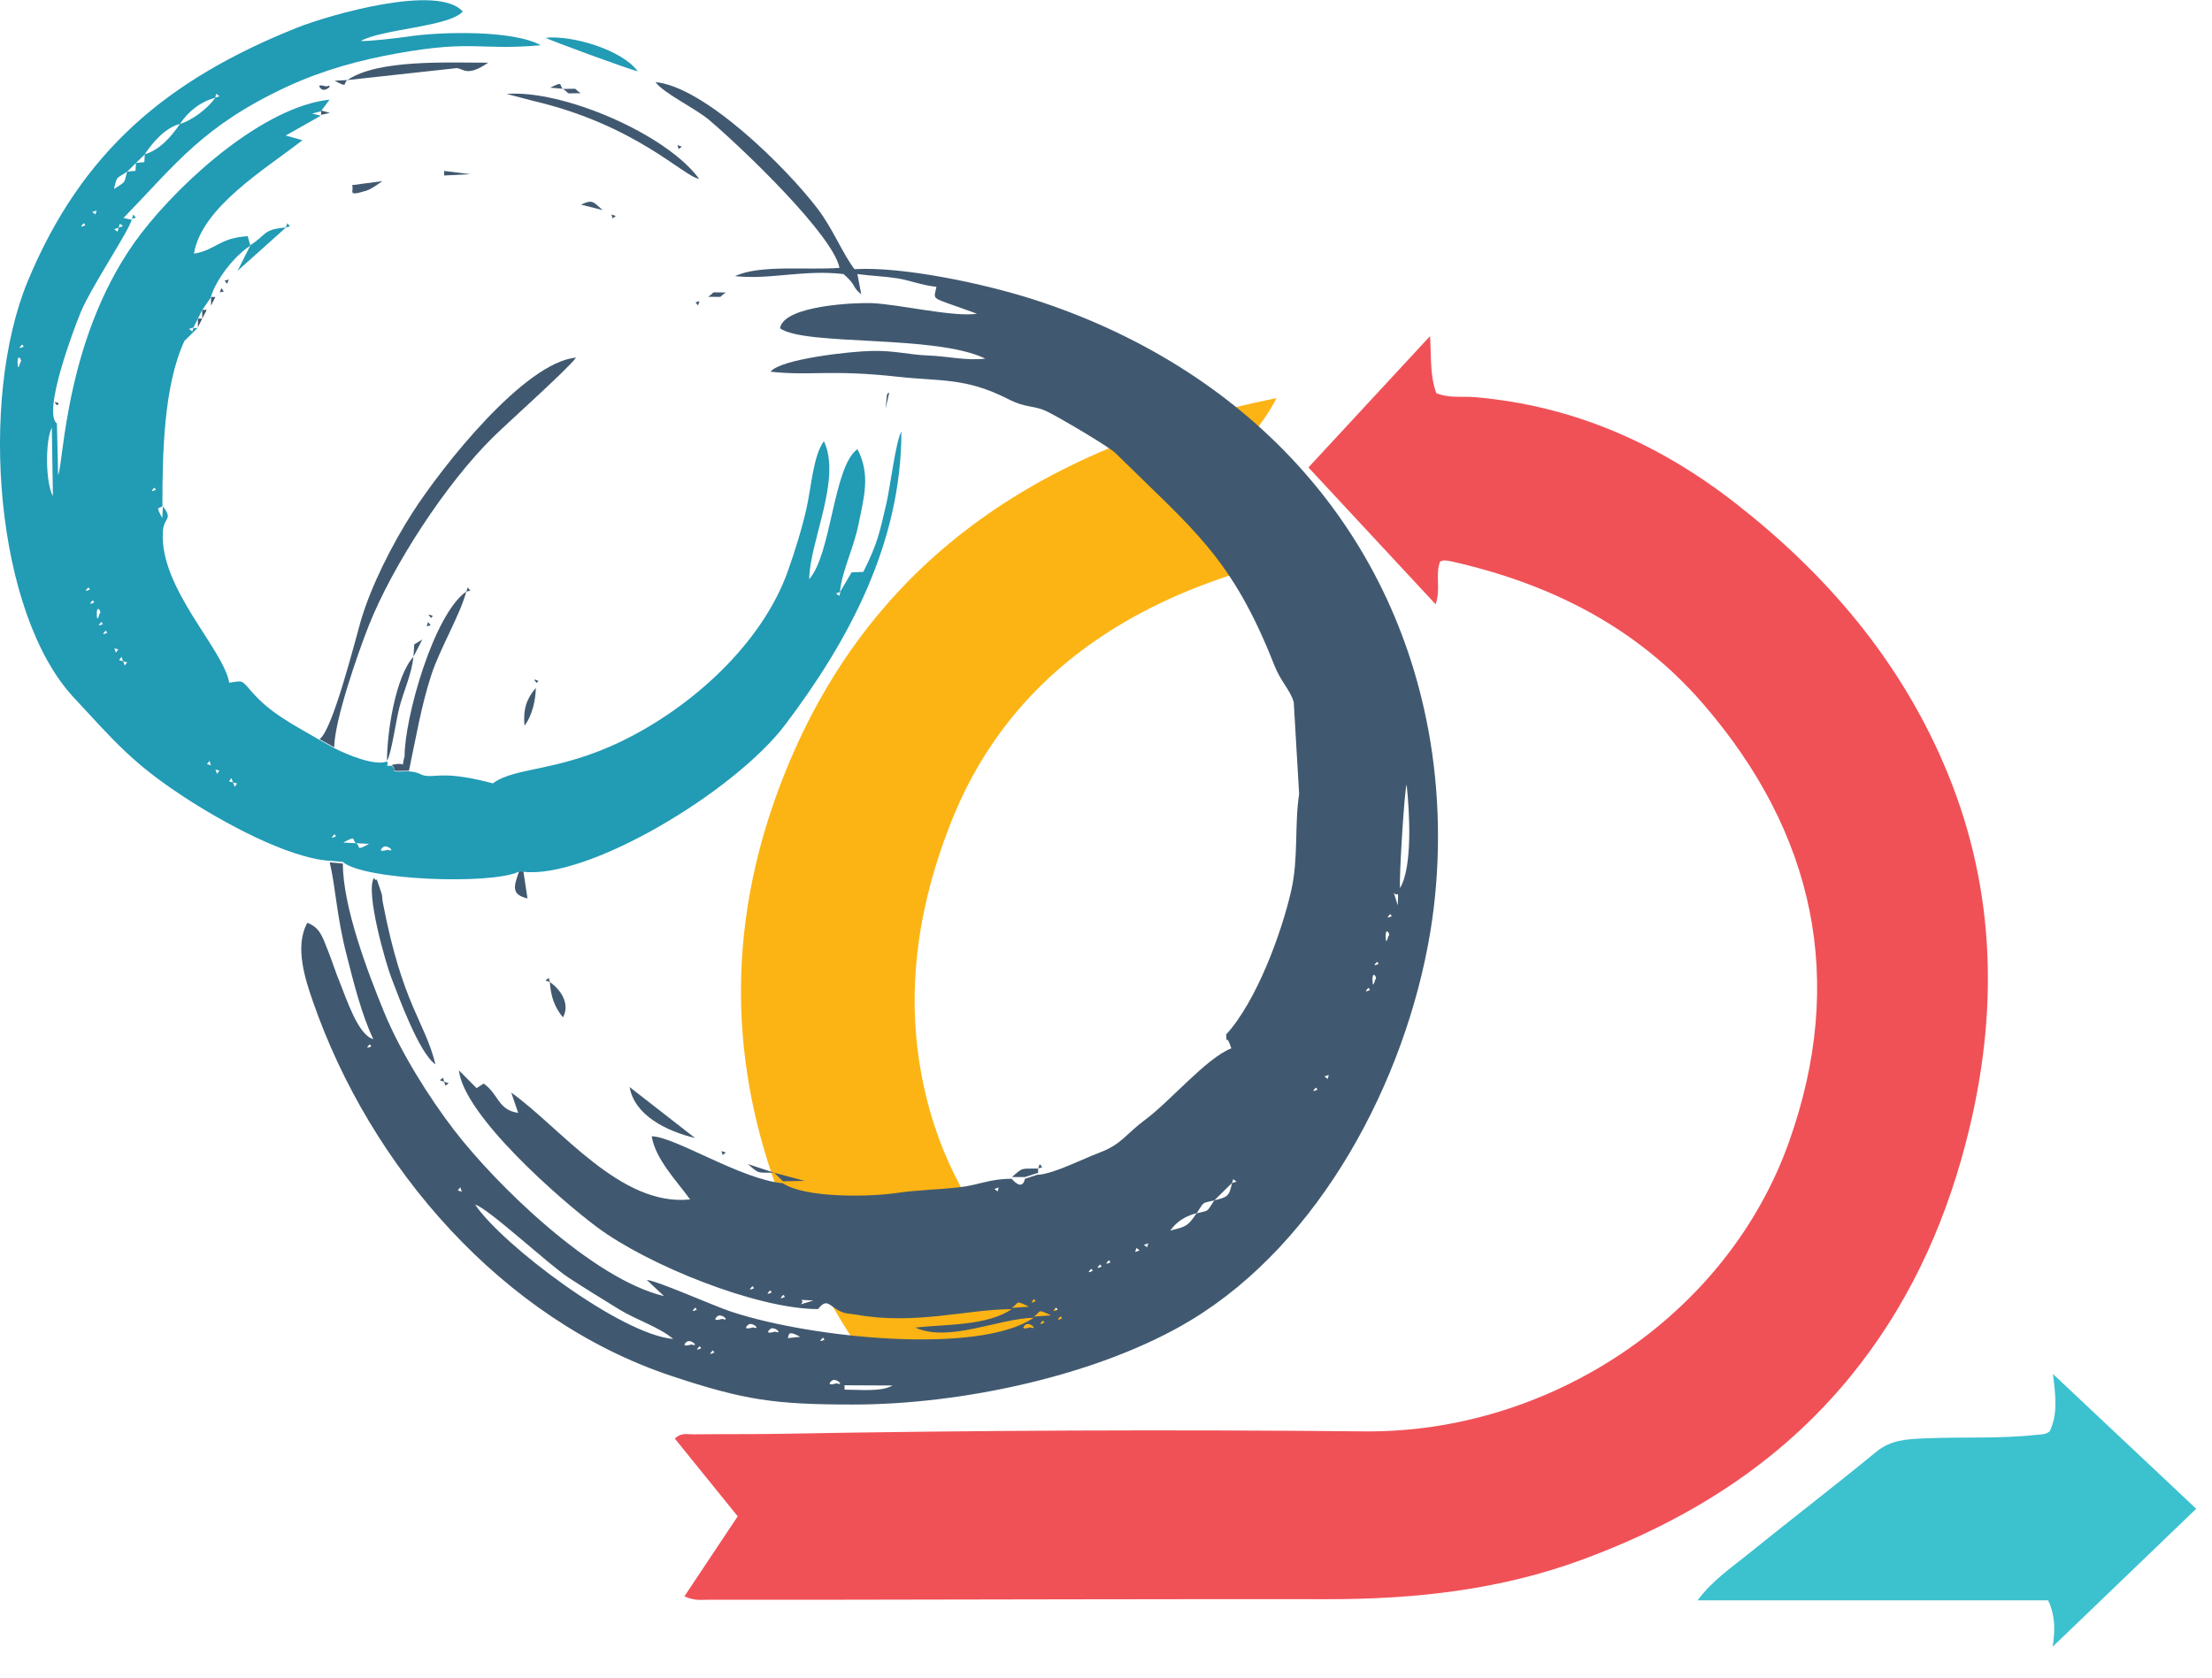 <svg width="87" height="66" viewBox="0 0 87 66" fill="none" xmlns="http://www.w3.org/2000/svg">
<g clip-path="url(#clip0_107_533)">
<path d="M26.92 62.801C27.622 61.748 28.295 60.736 29.015 59.654C28.186 58.628 27.364 57.614 26.542 56.597C26.793 56.35 27.038 56.432 27.258 56.429C28.406 56.416 29.553 56.429 30.701 56.409C38.358 56.269 46.014 56.239 53.67 56.313C60.876 56.383 67.909 51.835 70.367 44.914C72.62 38.575 71.39 32.771 66.964 27.667C64.357 24.661 60.956 22.954 57.083 22.086C56.993 22.065 56.899 22.053 56.807 22.047C56.764 22.044 56.717 22.067 56.644 22.088C56.436 22.591 56.679 23.163 56.464 23.773C54.78 21.963 53.146 20.204 51.462 18.39C53.063 16.659 54.617 14.979 56.245 13.223C56.299 14.049 56.235 14.768 56.49 15.465C56.989 15.677 57.513 15.582 58.016 15.626C61.901 15.959 65.29 17.471 68.308 19.837C71.827 22.593 74.653 25.906 76.429 30.007C78.451 34.674 78.633 39.485 77.461 44.382C76.651 47.766 75.293 50.907 73.144 53.691C70.322 57.351 66.591 59.745 62.264 61.347C59.01 62.552 55.642 62.92 52.199 62.915C45.454 62.908 38.709 62.929 31.965 62.938C30.583 62.938 29.202 62.941 27.82 62.938C27.567 62.938 27.305 62.983 26.918 62.801H26.92Z" fill="#F05157"/>
<path d="M33.955 53.324C29.135 46.138 27.596 38.491 30.907 30.321C34.378 21.758 41.336 17.457 50.208 15.661C49.618 16.833 48.645 17.733 47.901 18.852C48.829 19.92 49.993 20.751 50.954 21.812C50.732 22.04 50.466 22.04 50.229 22.1C48.132 22.633 46.123 23.372 44.252 24.461C41.054 26.325 38.749 28.946 37.403 32.357C35.939 36.063 35.483 39.857 36.586 43.742C37.38 46.54 38.967 48.883 40.981 50.97C41.754 51.772 42.597 52.503 43.56 53.322H33.958L33.955 53.324Z" fill="#FCB415"/>
<path d="M80.617 56.309C80.935 55.641 80.857 54.948 80.744 54.054C82.678 55.873 84.544 57.632 86.379 59.358C84.468 61.194 82.579 63.011 80.732 64.786C80.805 64.323 80.881 63.653 80.555 62.959H66.77C67.342 62.182 68.09 61.682 68.78 61.122C70.443 59.775 72.143 58.474 73.796 57.116C74.375 56.639 75.031 56.618 75.702 56.588C77.173 56.523 78.652 56.611 80.121 56.446C80.281 56.427 80.451 56.45 80.617 56.309Z" fill="#3CC1CF"/>
<path fill-rule="evenodd" clip-rule="evenodd" d="M33.216 54.499L35.108 54.508C34.657 54.764 33.828 54.671 33.216 54.671V54.496V54.499ZM32.699 54.331C32.864 54.168 33.249 54.545 32.902 54.422C32.898 54.422 32.468 54.559 32.699 54.331ZM28.026 53.138C28.042 53.121 28.077 53.163 28.077 53.189C28.077 53.198 28.099 53.21 28.099 53.21C28.094 53.205 27.794 53.368 28.026 53.138ZM27.508 52.97C27.525 52.954 27.56 52.996 27.56 53.021C27.56 53.031 27.581 53.042 27.581 53.042C27.577 53.038 27.277 53.2 27.508 52.97ZM26.991 52.803C27.156 52.64 27.541 53.017 27.194 52.894C27.189 52.894 26.76 53.031 26.991 52.803ZM32.357 52.635C32.373 52.619 32.409 52.661 32.409 52.686C32.409 52.696 32.43 52.707 32.43 52.707C32.425 52.703 32.125 52.865 32.357 52.635ZM31.476 52.593L30.973 52.645C31.065 52.577 30.904 52.282 31.476 52.593ZM30.279 52.298C30.444 52.135 30.822 52.512 30.482 52.389C30.477 52.389 30.047 52.526 30.279 52.298ZM40.318 52.13C40.483 51.968 40.861 52.344 40.521 52.221C40.516 52.221 40.086 52.358 40.318 52.13ZM29.414 52.13C29.579 51.968 29.957 52.344 29.617 52.221C29.613 52.221 29.178 52.358 29.414 52.13ZM41.007 51.963C41.024 51.947 41.059 51.989 41.059 52.014C41.059 52.023 41.081 52.035 41.081 52.035C41.076 52.03 40.776 52.193 41.007 51.963ZM41.702 51.795C41.718 51.779 41.754 51.821 41.754 51.847C41.754 51.856 41.775 51.868 41.775 51.868C41.77 51.863 41.47 52.026 41.702 51.795ZM28.203 51.795C28.368 51.633 28.753 52.01 28.406 51.886C28.401 51.886 27.971 52.023 28.203 51.795ZM40.66 51.795C40.972 51.602 40.752 51.47 41.338 51.749L40.66 51.795ZM41.525 51.453C41.541 51.437 41.577 51.479 41.577 51.505C41.577 51.514 41.598 51.526 41.598 51.526C41.593 51.521 41.293 51.684 41.525 51.453ZM27.336 51.453C27.352 51.437 27.388 51.479 27.388 51.505C27.388 51.514 27.409 51.526 27.409 51.526C27.404 51.521 27.105 51.684 27.336 51.453ZM39.794 51.453C40.105 51.26 39.886 51.128 40.471 51.407L39.794 51.453ZM40.663 51.118C40.679 51.102 40.715 51.144 40.715 51.17C40.715 51.179 40.736 51.191 40.736 51.191C40.731 51.186 40.431 51.349 40.663 51.118ZM31.995 51.165L31.492 51.314C31.736 51.105 31.166 51.13 31.995 51.165ZM30.8 50.951C30.817 50.935 30.852 50.977 30.852 51.002C30.852 51.011 30.874 51.023 30.874 51.023C30.869 51.019 30.569 51.181 30.8 50.951ZM30.281 50.776C30.297 50.76 30.333 50.802 30.333 50.828C30.333 50.837 30.354 50.849 30.354 50.849C30.349 50.844 30.049 51.007 30.281 50.776ZM29.587 50.609C29.603 50.593 29.639 50.635 29.639 50.66C29.639 50.669 29.66 50.681 29.66 50.681C29.655 50.676 29.355 50.839 29.587 50.609ZM42.911 49.925C42.927 49.909 42.963 49.951 42.963 49.976C42.963 49.986 42.984 49.997 42.984 49.997C42.979 49.992 42.679 50.155 42.911 49.925ZM43.258 49.758C43.275 49.741 43.31 49.783 43.31 49.809C43.31 49.818 43.331 49.83 43.331 49.83C43.327 49.825 43.027 49.988 43.258 49.758ZM43.605 49.59C43.622 49.574 43.657 49.616 43.657 49.641C43.657 49.651 43.678 49.662 43.678 49.662C43.674 49.658 43.374 49.82 43.605 49.59ZM44.647 49.255L44.694 49.097L44.824 49.195L44.654 49.251L44.649 49.255H44.647ZM45.164 48.913L45.117 49.071L44.987 48.974L45.157 48.918L45.161 48.913H45.164ZM46.028 48.411C46.297 48.034 46.635 47.845 47.065 47.727C46.718 48.248 46.635 48.262 46.028 48.411ZM26.474 52.677C24.407 52.498 19.746 48.967 18.688 47.392C19.191 47.524 21.562 49.739 22.355 50.26C23.04 50.709 23.661 51.086 24.365 51.521C25.029 51.928 25.94 52.214 26.479 52.679H26.474V52.677ZM47.065 47.734C47.391 47.238 47.247 47.357 47.759 47.224C47.433 47.72 47.577 47.601 47.065 47.734ZM47.762 47.224L48.456 46.54C48.343 47.087 48.269 47.092 47.762 47.224ZM39.281 46.715L39.239 46.873L39.109 46.775L39.279 46.719V46.715H39.281ZM18.166 46.882L18.005 46.836L18.104 46.708L18.161 46.875L18.166 46.88V46.882ZM48.456 46.547L48.503 46.389L48.633 46.487L48.463 46.543L48.458 46.547H48.456ZM51.746 42.797C51.762 42.781 51.798 42.823 51.798 42.848C51.798 42.858 51.819 42.869 51.819 42.869C51.814 42.865 51.514 43.028 51.746 42.797ZM52.263 42.288L52.22 42.446L52.09 42.348L52.261 42.292V42.288H52.263ZM14.534 41.094C14.55 41.078 14.585 41.12 14.585 41.145C14.585 41.155 14.607 41.166 14.607 41.166C14.602 41.162 14.302 41.325 14.534 41.094ZM53.812 38.875C53.829 38.859 53.864 38.901 53.864 38.926C53.864 38.936 53.885 38.947 53.885 38.947C53.881 38.943 53.581 39.105 53.812 38.875ZM53.982 38.533C53.982 38.14 54.195 38.503 54.091 38.533C54.091 38.533 53.982 38.973 53.982 38.533ZM54.152 37.849C54.169 37.833 54.204 37.875 54.204 37.9C54.204 37.91 54.225 37.921 54.225 37.921C54.221 37.917 53.921 38.08 54.152 37.849ZM54.499 36.823C54.499 36.43 54.712 36.793 54.608 36.823C54.608 36.823 54.499 37.263 54.499 36.823ZM54.669 35.972C54.686 35.956 54.721 35.997 54.721 36.023C54.721 36.032 54.743 36.044 54.743 36.044C54.738 36.039 54.438 36.202 54.669 35.972ZM54.821 35.125C55.012 35.339 54.998 34.885 54.976 35.62L54.821 35.125ZM55.064 34.937C55.021 34.569 55.241 31.028 55.324 30.87C55.442 31.947 55.562 34.111 55.064 34.937ZM40.828 46.208L40.311 46.375C40.202 46.896 39.798 46.38 39.794 46.375C38.908 46.375 38.53 46.619 37.711 46.712C36.99 46.794 35.996 46.824 35.328 46.926C34.173 47.101 31.639 47.131 30.791 46.55C29.15 46.408 26.538 44.712 25.631 44.703C25.787 45.617 26.604 46.443 27.142 47.187C24.403 47.482 22.046 44.365 20.107 42.983L20.381 43.784C19.569 43.66 19.625 43.053 19.023 42.63L18.744 42.809L18.05 42.109C18.236 43.874 22.039 47.206 23.494 48.287C25.482 49.767 29.761 51.502 32.175 51.502C32.579 50.981 32.635 51.493 33.23 51.656C33.299 51.677 33.568 51.702 33.686 51.723C36.017 52.137 38.058 51.505 39.789 51.505C38.842 52.154 37.255 52.096 35.996 52.228C37.307 52.831 39.274 51.87 40.653 51.844C38.53 53.298 31.993 52.666 28.774 51.609C28.059 51.374 25.905 50.404 25.437 50.353L26.115 50.99C23.312 50.323 19.505 46.603 17.859 44.458C16.874 43.176 15.755 41.392 15.112 39.831C14.47 38.266 13.485 35.683 13.485 33.974L12.968 33.927C13.197 34.876 13.237 36.025 13.627 37.549C13.896 38.605 14.226 39.938 14.682 40.88C14.082 40.731 13.61 39.247 13.367 38.656C13.18 38.198 13.067 37.819 12.902 37.407C12.668 36.816 12.58 36.5 12.089 36.304C11.572 37.228 12.011 38.545 12.297 39.371C14.567 45.942 19.783 51.923 26.398 54.129C29.284 55.087 30.46 55.257 33.563 55.257C37.869 55.257 43.256 54.094 46.819 51.951C51.928 48.874 55.283 42.511 56.252 36.684C56.66 34.225 56.66 31.601 56.252 29.137C54.832 20.607 48.869 14.421 40.639 11.778C38.764 11.176 35.552 10.478 33.608 10.589C33.136 9.973 32.77 9.017 32.154 8.207C30.89 6.549 27.688 3.406 25.782 3.231C26.103 3.676 27.362 4.266 27.9 4.727C29.242 5.869 32.765 9.254 33.018 10.538C31.78 10.636 29.875 10.401 28.911 10.864C30.295 11.013 31.594 10.599 33.179 10.782C33.717 11.252 33.483 11.262 33.873 11.578L33.722 10.782C34.265 10.854 34.747 10.868 35.266 10.945C35.8 11.027 36.225 11.22 36.83 11.283C36.73 11.86 36.504 11.634 38.426 12.343C37.489 12.485 35.365 11.966 34.267 11.925C33.75 11.904 30.829 11.992 30.678 12.916C31.677 13.625 36.789 13.151 38.754 14.109C37.961 14.195 37.314 14.018 36.516 13.986C35.713 13.956 35.226 13.786 34.263 13.807C33.481 13.823 30.72 14.114 30.305 14.623C31.889 14.798 32.635 14.525 35.323 14.823C37.002 15.007 37.97 14.849 39.633 15.691C40.405 16.084 40.627 15.921 41.196 16.196C41.626 16.405 43.6 17.559 43.87 17.824C46.916 20.834 48.444 21.907 50.116 26.162C50.376 26.825 50.754 27.153 50.884 27.627L51.096 31.24C50.91 32.429 51.075 33.762 50.785 35.037C50.407 36.695 49.427 39.385 48.224 40.701C48.255 41.218 48.208 40.559 48.428 41.243C47.443 41.632 46.049 43.304 45.046 44.049C44.273 44.621 44.125 45.014 43.248 45.345C42.59 45.589 41.482 46.166 40.844 46.217L40.823 46.208H40.828Z" fill="#415970"/>
<path fill-rule="evenodd" clip-rule="evenodd" d="M15.051 33.341C15.216 33.178 15.594 33.555 15.254 33.432C15.249 33.432 14.819 33.569 15.051 33.341ZM14.009 33.173L14.517 33.199C13.948 33.506 14.212 33.301 14.009 33.173ZM14.009 33.173L13.501 33.148C14.071 32.841 13.806 33.045 14.009 33.173ZM13.145 32.831C13.161 32.815 13.197 32.857 13.197 32.883C13.197 32.892 13.218 32.904 13.218 32.904C13.213 32.899 12.913 33.062 13.145 32.831ZM9.165 30.784L9.326 30.826L9.227 30.954L9.17 30.787H9.165V30.784ZM9.165 30.784L9.005 30.738L9.104 30.61L9.161 30.777L9.165 30.782V30.784ZM8.471 30.275L8.632 30.317L8.533 30.445L8.476 30.277H8.471V30.275ZM8.301 30.107L8.141 30.061L8.24 29.933L8.296 30.1L8.301 30.105V30.107ZM4.841 26.015L5.002 26.057L4.903 26.185L4.846 26.018H4.841V26.015ZM4.841 26.015L4.681 25.969L4.78 25.841L4.837 26.008L4.841 26.013V26.015ZM4.494 25.506L4.655 25.548L4.556 25.676L4.499 25.508H4.494V25.506ZM4.147 24.822C4.164 24.806 4.199 24.848 4.199 24.873C4.199 24.882 4.22 24.894 4.22 24.894C4.216 24.889 3.916 25.052 4.147 24.822ZM3.977 24.48C3.994 24.464 4.029 24.506 4.029 24.531C4.029 24.54 4.05 24.552 4.05 24.552C4.045 24.547 3.746 24.71 3.977 24.48ZM3.807 24.138C3.807 23.745 4.02 24.108 3.916 24.138C3.916 24.138 3.807 24.582 3.807 24.138ZM3.637 23.628C3.653 23.612 3.689 23.654 3.689 23.68C3.689 23.689 3.71 23.701 3.71 23.701C3.705 23.696 3.405 23.859 3.637 23.628ZM33.056 23.287L33.008 23.445L32.879 23.347L33.049 23.291L33.053 23.287H33.056ZM3.467 23.119C3.483 23.103 3.519 23.145 3.519 23.17C3.519 23.18 3.54 23.191 3.54 23.191C3.535 23.186 3.235 23.349 3.467 23.119ZM6.409 19.878L6.383 20.379C6.072 19.818 6.28 20.078 6.409 19.878ZM2.038 16.822L2.081 19.52C1.785 18.978 1.776 17.347 2.038 16.822ZM6.062 19.195C6.079 19.178 6.114 19.22 6.114 19.246C6.114 19.255 6.136 19.267 6.136 19.267C6.131 19.262 5.831 19.425 6.062 19.195ZM0.692 14.249C0.692 13.856 0.905 14.219 0.801 14.249C0.801 14.249 0.692 14.688 0.692 14.249ZM0.862 13.565C0.879 13.549 0.914 13.59 0.914 13.616C0.914 13.625 0.935 13.637 0.935 13.637C0.931 13.632 0.631 13.795 0.862 13.565ZM7.612 12.881L7.564 13.039L7.434 12.941L7.604 12.886L7.609 12.881H7.612ZM4.669 8.956L4.622 9.115L4.492 9.017L4.662 8.961L4.667 8.956H4.669ZM4.669 8.956L4.711 8.798L4.841 8.896L4.671 8.952V8.956H4.669ZM3.285 8.789C3.302 8.773 3.337 8.814 3.337 8.84C3.337 8.849 3.358 8.861 3.358 8.861C3.354 8.856 3.054 9.019 3.285 8.789ZM3.802 8.279L3.755 8.438L3.625 8.34L3.795 8.284L3.8 8.279H3.802ZM4.482 7.435C4.622 6.935 4.504 7.077 5 6.751C4.86 7.251 4.978 7.109 4.482 7.435ZM5.347 6.409L5.33 6.721L5.004 6.751L5.351 6.409H5.347ZM5.694 6.067L5.677 6.379L5.351 6.409L5.699 6.067H5.694ZM5.694 6.067C6.025 5.572 6.506 5.027 7.078 4.874C6.747 5.369 6.265 5.914 5.694 6.067ZM7.078 4.874C7.42 4.369 7.876 4.006 8.462 3.848C8.188 4.262 7.534 4.75 7.078 4.874ZM8.462 3.848L8.504 3.69L8.634 3.787L8.464 3.843V3.848H8.462ZM12.963 33.862L13.48 33.908C14.304 34.632 19.292 34.816 20.4 34.297H20.57C23.144 34.597 28.899 31.138 30.883 28.511C33.379 25.21 35.453 21.367 35.453 16.98C35.24 17.305 35.006 19.195 34.862 19.811C34.584 20.995 34.52 21.363 33.956 22.5L33.495 22.517L33.035 23.298C33.108 22.472 33.585 21.549 33.769 20.614C33.981 19.557 34.246 18.685 33.726 17.669C32.772 18.336 32.706 21.807 31.825 22.786C31.856 21.26 33.105 18.848 32.406 17.357C31.993 17.908 31.908 19.148 31.729 19.96C31.542 20.797 31.277 21.649 30.987 22.47C29.971 25.327 27.201 27.828 24.45 29.16C21.933 30.38 20.265 30.165 19.384 30.819C17.613 30.345 17.157 30.563 16.805 30.528C16.468 30.494 16.588 30.396 16.08 30.345C15.133 30.37 15.691 30.345 15.403 30.126C15.029 30.126 15.346 30.172 15.216 29.958C14.734 30.142 13.653 29.693 13.138 29.428L12.564 29.107C11.527 28.504 10.627 28.06 9.881 27.192C9.482 26.727 9.543 26.785 9.017 26.86C8.773 25.508 6.277 23.149 6.405 20.93C6.44 20.306 6.835 20.472 6.388 19.895C6.388 17.829 6.44 15.165 7.253 13.414L7.77 12.904H7.6L7.77 12.562L7.94 12.22L8.287 11.711C8.483 11.001 9.215 10.073 9.846 9.664L9.742 9.291C8.596 9.368 8.492 9.838 7.628 9.98C7.933 8.142 10.457 6.642 11.896 5.516L11.237 5.332L12.621 4.55L12.273 4.469L12.621 4.378L12.963 3.92C10.41 4.194 7.198 7.042 5.555 9.18C2.56 13.083 2.508 18.243 2.286 18.692L2.239 16.661C1.665 16.233 2.891 12.972 3.172 12.292C3.571 11.318 5.047 9.124 5.181 8.645L4.856 8.577C6.922 6.449 7.973 4.955 11.293 3.408C12.717 2.75 14.153 2.361 15.669 2.091C18.633 1.566 18.86 1.994 21.269 1.78C20.192 1.182 17.384 1.238 16.047 1.438C15.648 1.498 14.498 1.631 14.189 1.612C15.053 1.133 17.67 1.056 18.199 0.454C17.226 -0.654 12.93 0.596 11.702 1.082C6.591 3.12 3.209 5.951 1.089 11.069C-0.843 15.747 -0.184 24.122 2.898 27.439C4.494 29.154 5.181 30.005 7.234 31.352C8.705 32.317 11.3 33.755 12.979 33.867L12.97 33.857L12.963 33.862Z" fill="#229BB5"/>
<path fill-rule="evenodd" clip-rule="evenodd" d="M12.569 29.081L13.143 29.402C13.168 28.295 14.071 25.717 14.5 24.622C15.447 22.233 17.552 19.004 19.41 17.182C20.001 16.601 22.343 14.509 22.657 14.069C20.631 14.249 17.389 18.35 16.22 20.172C15.421 21.416 14.571 23.096 14.179 24.468C13.945 25.285 13.072 28.749 12.569 29.077V29.081ZM15.407 30.102C15.698 30.328 15.138 30.347 16.085 30.321C16.354 29.06 16.567 27.76 16.971 26.534C17.297 25.534 18.125 24.131 18.338 23.273C17.049 24.18 15.913 28.248 15.913 29.754C15.736 30.34 16.073 29.928 15.41 30.096L15.405 30.1L15.407 30.102ZM17.127 41.874C16.713 40.185 15.837 39.552 15.065 35.546C14.996 35.2 15.081 35.353 14.951 34.981C14.713 34.281 14.895 34.806 14.704 34.541C14.366 35.113 15.181 37.924 15.393 38.47C15.688 39.231 16.475 41.42 17.129 41.878V41.874H17.127ZM27.494 7.032C26.2 5.267 22.133 3.522 19.925 3.694L20.971 3.969C25.026 4.918 26.887 6.949 27.494 7.035V7.03V7.032ZM13.667 3.15L17.96 2.68C18.239 2.701 18.364 3.038 19.202 2.466C17.549 2.466 14.857 2.333 13.664 3.15H13.667Z" fill="#415970"/>
<path fill-rule="evenodd" clip-rule="evenodd" d="M25.085 2.808C24.478 1.966 22.506 1.375 21.465 1.487C21.578 1.573 24.724 2.722 25.085 2.808Z" fill="#229BB5"/>
<path fill-rule="evenodd" clip-rule="evenodd" d="M27.338 44.772L24.764 42.767C24.955 43.879 26.214 44.502 27.338 44.772ZM15.221 29.933C15.391 29.672 15.577 28.341 15.703 27.851C15.88 27.162 16.194 26.529 16.258 25.841C15.563 26.611 15.221 28.779 15.221 29.933Z" fill="#415970"/>
<path fill-rule="evenodd" clip-rule="evenodd" d="M9.86 9.629L9.343 10.655L11.248 8.949C10.342 9.026 10.514 9.21 9.865 9.633L9.86 9.629Z" fill="#229BB5"/>
<path fill-rule="evenodd" clip-rule="evenodd" d="M21.623 38.633C21.675 39.224 21.793 39.587 22.14 40.027C22.419 39.536 22.105 38.97 21.623 38.633ZM20.586 34.285H20.416C20.194 34.897 20.112 35.193 20.747 35.346L20.586 34.285ZM20.629 28.551C20.945 28.132 21.068 27.525 21.075 27.062C20.723 27.476 20.567 27.883 20.629 28.551ZM13.844 7.277C13.953 7.512 13.601 7.751 14.408 7.502C14.621 7.435 14.916 7.212 15.034 7.125L13.844 7.284V7.279V7.277ZM39.796 46.308H40.313L40.83 46.14V45.973C40.152 45.989 40.261 45.901 39.793 46.315V46.31L39.796 46.308ZM30.798 46.475L31.648 46.459L30.451 46.138L30.798 46.475ZM23.701 8.265C23.328 7.94 23.312 7.833 22.851 8.051L23.701 8.265ZM30.451 46.138L29.414 45.796C29.879 46.203 29.778 46.122 30.451 46.138ZM17.469 6.904L18.501 6.853L17.469 6.725V6.904ZM28.545 11.508C27.825 11.508 28.207 11.448 27.851 11.676C28.571 11.671 28.188 11.736 28.545 11.508ZM22.837 3.666C22.48 3.436 22.863 3.499 22.143 3.499C22.499 3.729 22.117 3.666 22.837 3.666ZM16.262 25.838L16.609 25.159L16.293 25.352L16.262 25.836V25.838ZM22.143 3.492C21.965 3.38 22.211 3.159 21.64 3.45L22.143 3.492ZM12.628 3.492C12.793 3.655 13.171 3.278 12.831 3.401C12.826 3.401 12.392 3.264 12.628 3.492ZM13.669 3.15L13.161 3.175C13.73 3.482 13.466 3.278 13.669 3.15ZM7.784 12.876L7.954 12.534H7.784V12.876ZM7.954 12.534L8.131 12.192H7.954V12.534ZM8.301 12.025L8.471 11.683H8.301V12.025ZM12.628 4.346V4.52L12.975 4.439L12.628 4.348V4.346ZM34.825 16.103L34.976 15.44C34.928 15.475 34.888 15.482 34.884 15.542L34.827 16.103H34.825ZM17.471 42.56L17.519 42.714L17.648 42.616L17.471 42.56ZM8.995 10.996L8.835 11.043L8.934 11.166L8.995 10.999V10.996ZM18.34 23.279L18.496 23.233L18.397 23.11L18.34 23.277V23.279ZM21.625 38.633L21.583 38.475L21.453 38.573L21.623 38.633H21.625ZM27.511 11.848L27.355 11.894L27.454 12.018L27.511 11.85V11.848ZM16.782 24.64L16.938 24.598L16.838 24.471L16.782 24.638V24.64ZM28.375 45.286L28.422 45.44L28.547 45.342L28.377 45.286H28.375ZM24.049 8.44L24.096 8.593L24.221 8.496L24.051 8.44H24.049ZM8.648 11.506L8.804 11.464L8.705 11.336L8.648 11.504V11.506ZM40.833 45.966L40.993 45.924L40.894 45.796L40.833 45.963V45.966ZM17.469 42.558L17.427 42.399L17.297 42.497L17.467 42.558H17.469ZM26.644 5.711L26.691 5.865L26.816 5.767L26.646 5.711H26.644Z" fill="#415970"/>
<path fill-rule="evenodd" clip-rule="evenodd" d="M11.244 8.952L11.404 8.905L11.3 8.782L11.244 8.949V8.952ZM5.188 8.61L5.344 8.563L5.245 8.44L5.188 8.607V8.61Z" fill="#229BB5"/>
<path fill-rule="evenodd" clip-rule="evenodd" d="M16.952 24.305C16.968 24.322 17.004 24.233 17.004 24.254C17.004 24.264 17.025 24.233 17.025 24.233C17.02 24.238 16.72 24.075 16.952 24.305ZM21.106 26.862C21.122 26.878 21.158 26.79 21.158 26.811C21.158 26.82 21.179 26.79 21.179 26.79C21.174 26.794 20.874 26.632 21.106 26.862ZM2.246 15.942C2.262 15.959 2.298 15.87 2.298 15.891C2.298 15.9 2.319 15.87 2.319 15.87C2.314 15.875 2.014 15.712 2.246 15.942Z" fill="#415970"/>
</g>
<defs>
<clipPath id="clip0_107_533">
<rect width="87" height="66" fill="white"/>
</clipPath>
</defs>
</svg>
